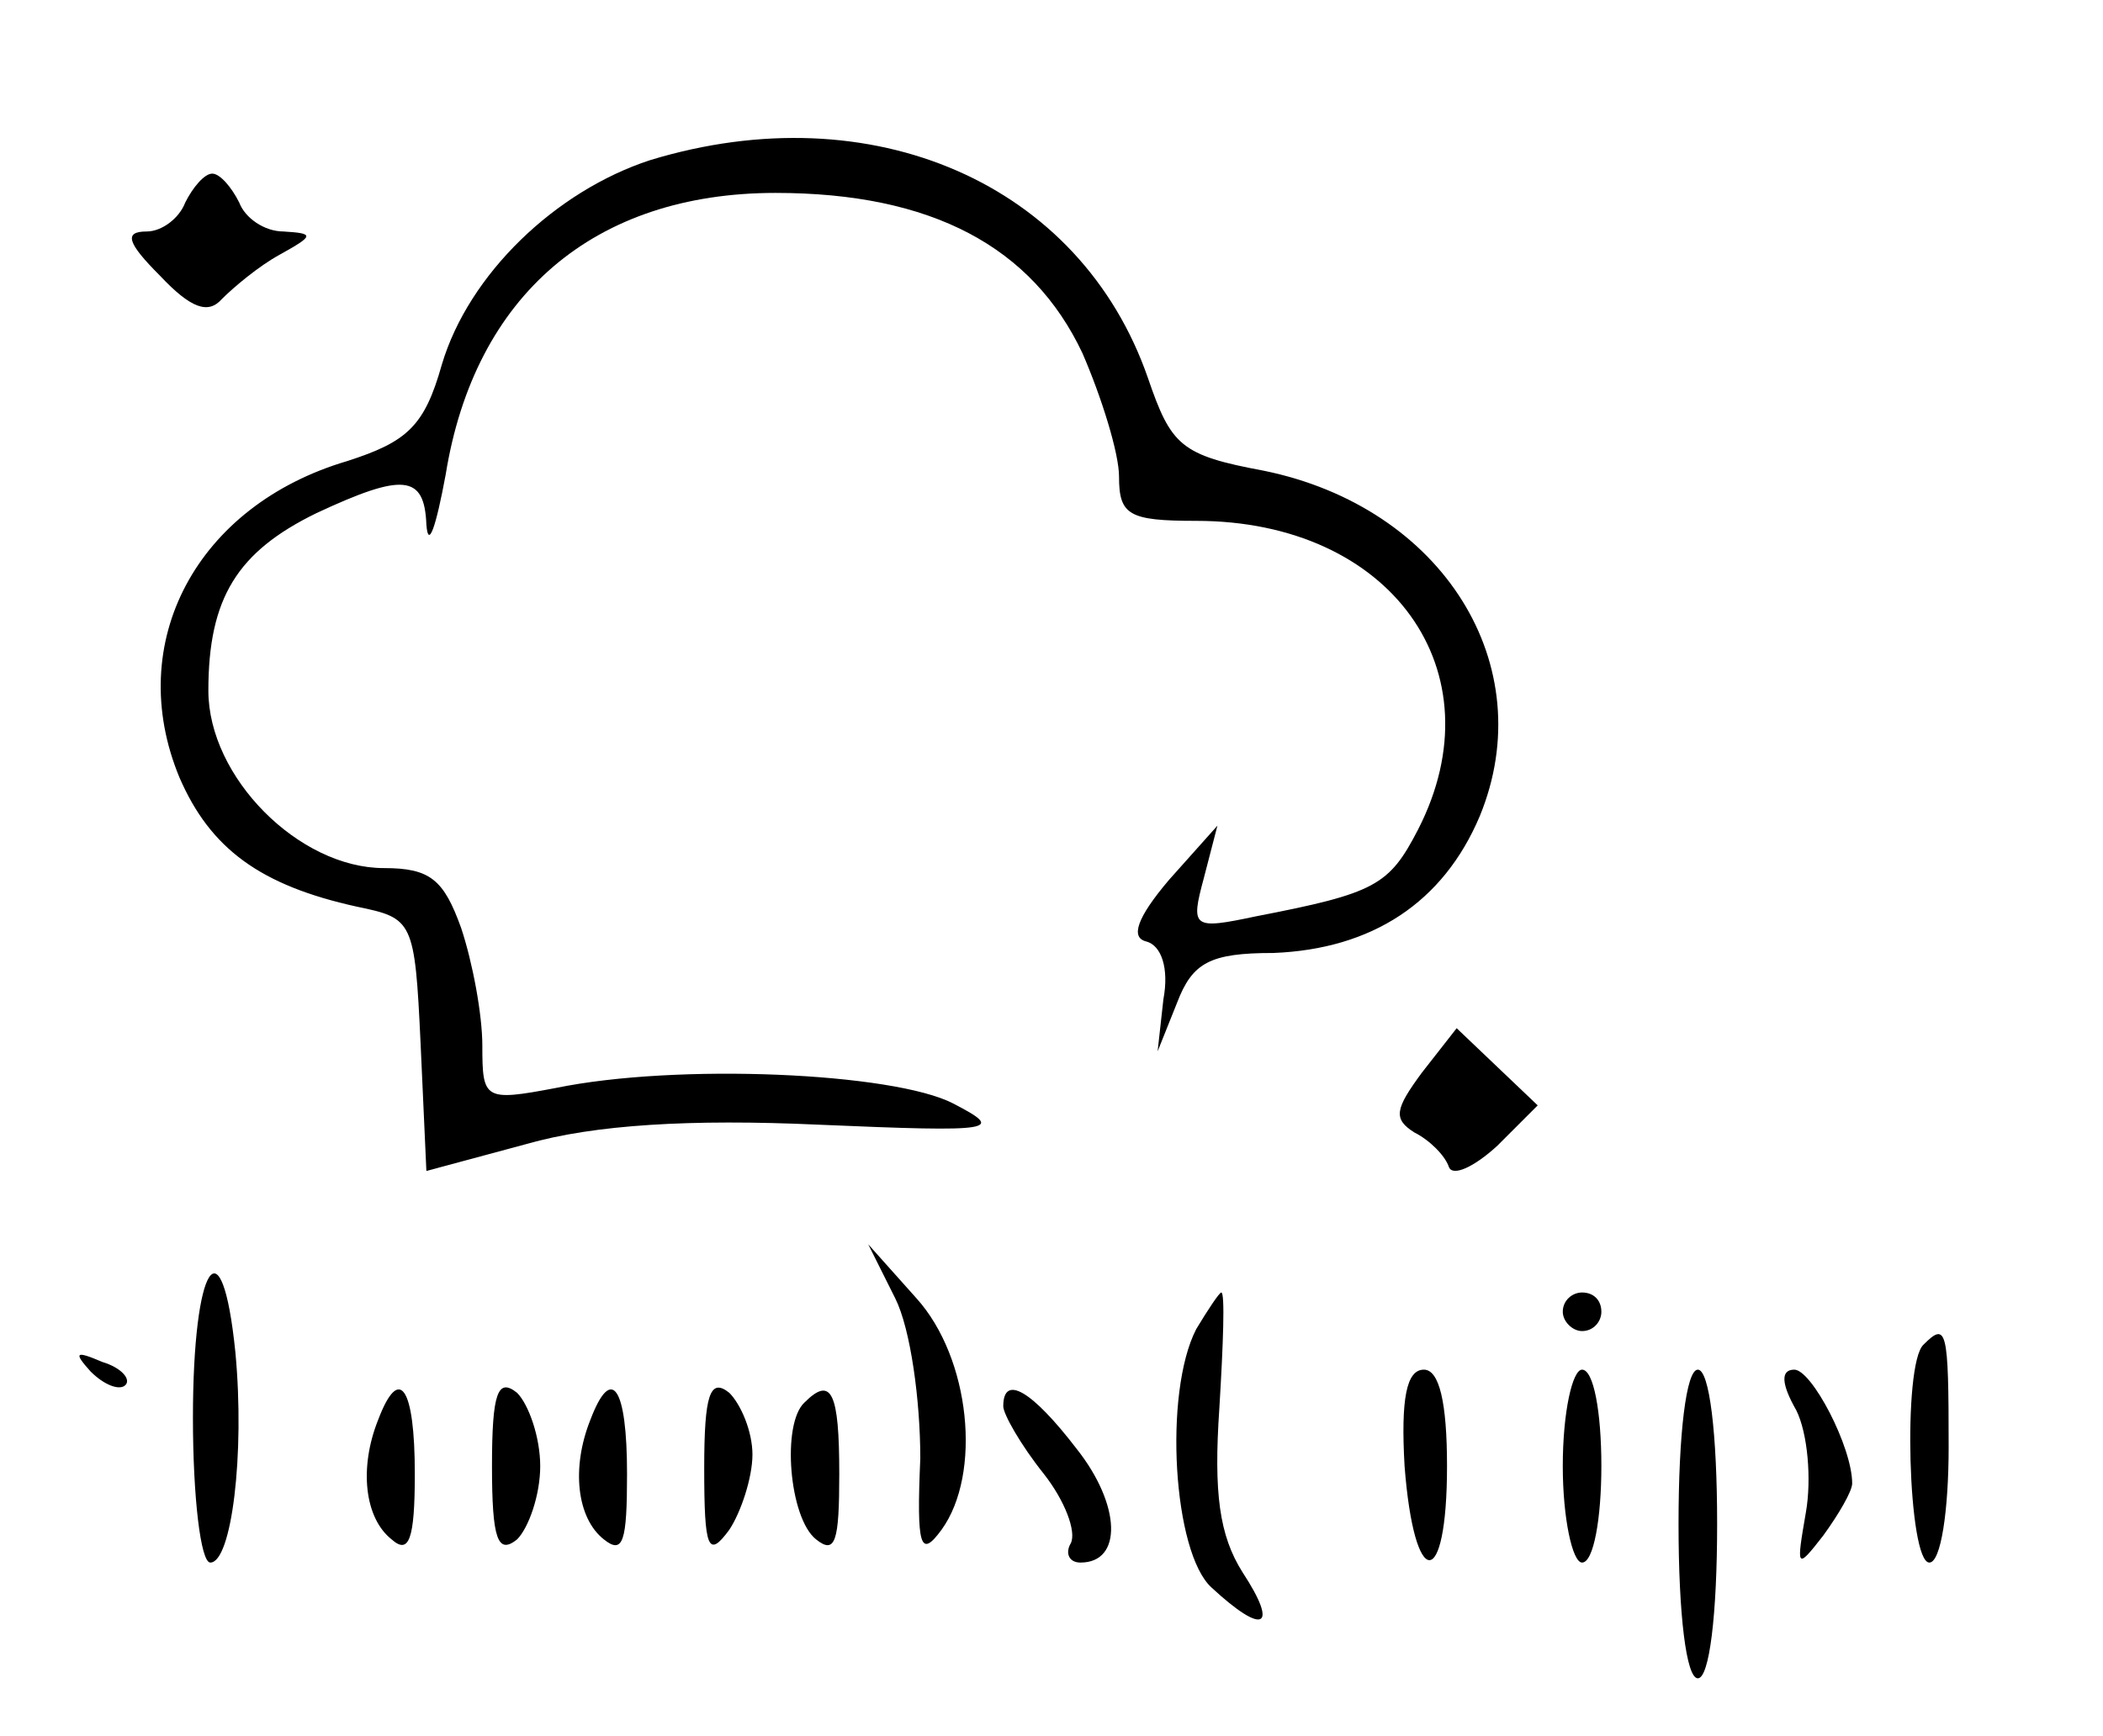 <?xml version="1.0" standalone="no"?>
<!DOCTYPE svg PUBLIC "-//W3C//DTD SVG 20010904//EN"
 "http://www.w3.org/TR/2001/REC-SVG-20010904/DTD/svg10.dtd">
<svg version="1.0" xmlns="http://www.w3.org/2000/svg"
 width="109pt" height="90pt" viewBox="0 0 109 90"
 preserveAspectRatio="xMidYMid meet">

<g transform="translate(0,90) scale(0.1,-0.1)"
fill="#000000" stroke="none">
<path d="M337 817 c-49 -16 -94 -59 -108 -106 -9 -32 -18 -40 -49 -50 -78 -23
-116 -94 -87 -164 16 -37 42 -56 92 -67 29 -6 30 -7 33 -71 l3 -66 52 14 c35
10 85 13 151 10 93 -4 97 -3 70 11 -31 16 -143 21 -206 8 -37 -7 -38 -6 -38
22 0 16 -5 43 -11 61 -9 25 -16 31 -40 31 -44 0 -91 47 -91 92 0 48 15 72 56
92 45 21 56 20 57 -6 1 -13 5 -1 10 26 15 93 77 146 171 146 81 0 133 -28 159
-83 10 -23 19 -52 19 -64 0 -20 5 -23 40 -23 101 0 157 -78 115 -160 -15 -29
-22 -33 -84 -45 -33 -7 -34 -6 -27 20 l7 27 -25 -28 c-17 -20 -20 -30 -12 -32
8 -2 12 -14 9 -30 l-3 -27 10 25 c8 21 17 26 50 26 51 2 88 26 107 71 32 78
-19 160 -112 179 -43 8 -48 13 -60 48 -35 101 -143 148 -258 113z"/>
<path d="M96 795 c-3 -8 -12 -15 -20 -15 -12 0 -10 -6 7 -23 16 -17 25 -20 32
-12 6 6 19 17 30 23 18 10 18 11 2 12 -10 0 -20 7 -23 15 -4 8 -10 15 -14 15
-4 0 -10 -7 -14 -15z"/>
<path d="M737 344 c-14 -19 -15 -24 -4 -31 8 -4 16 -12 18 -18 2 -5 13 0 25
11 l21 21 -21 20 -21 20 -18 -23z"/>
<path d="M464 227 c8 -16 13 -53 13 -83 -2 -46 0 -52 11 -37 21 29 15 89 -13
120 l-25 28 14 -28z"/>
<path d="M100 165 c0 -41 4 -75 9 -75 11 0 18 56 13 109 -7 69 -22 46 -22 -34z"/>
<path d="M620 211 c-17 -33 -12 -116 8 -134 27 -25 35 -21 16 8 -12 19 -15 41
-12 85 2 33 3 60 1 60 -1 0 -7 -9 -13 -19z"/>
<path d="M810 220 c0 -5 5 -10 10 -10 6 0 10 5 10 10 0 6 -4 10 -10 10 -5 0
-10 -4 -10 -10z"/>
<path d="M997 203 c-11 -10 -8 -113 3 -113 6 0 10 27 10 60 0 61 -1 65 -13 53z"/>
<path d="M47 189 c7 -7 15 -10 18 -7 3 3 -2 9 -12 12 -14 6 -15 5 -6 -5z"/>
<path d="M255 140 c0 -38 3 -46 13 -38 6 6 12 23 12 38 0 15 -6 32 -12 38 -10
8 -13 0 -13 -38z"/>
<path d="M365 139 c0 -42 2 -47 13 -32 6 9 12 27 12 39 0 12 -6 26 -12 32 -10
8 -13 -1 -13 -39z"/>
<path d="M728 140 c5 -65 22 -65 22 0 0 33 -4 50 -12 50 -9 0 -12 -15 -10 -50z"/>
<path d="M810 140 c0 -27 5 -50 10 -50 6 0 10 23 10 50 0 28 -4 50 -10 50 -5
0 -10 -22 -10 -50z"/>
<path d="M870 110 c0 -47 4 -80 10 -80 6 0 10 33 10 80 0 47 -4 80 -10 80 -6
0 -10 -33 -10 -80z"/>
<path d="M931 169 c6 -12 8 -36 5 -53 -5 -29 -5 -30 9 -12 8 11 15 23 15 27 0
19 -21 59 -30 59 -7 0 -7 -7 1 -21z"/>
<path d="M196 164 c-10 -25 -7 -51 7 -62 9 -8 12 0 12 34 0 45 -8 57 -19 28z"/>
<path d="M306 164 c-10 -25 -7 -51 7 -62 10 -8 12 -1 12 34 0 45 -8 57 -19 28z"/>
<path d="M417 173 c-12 -11 -8 -60 6 -71 10 -8 12 -1 12 34 0 42 -4 51 -18 37z"/>
<path d="M520 171 c0 -4 9 -20 21 -35 11 -14 17 -30 14 -36 -3 -5 -1 -10 5
-10 22 0 21 30 -2 59 -23 30 -38 39 -38 22z"/>
</g>
</svg>
